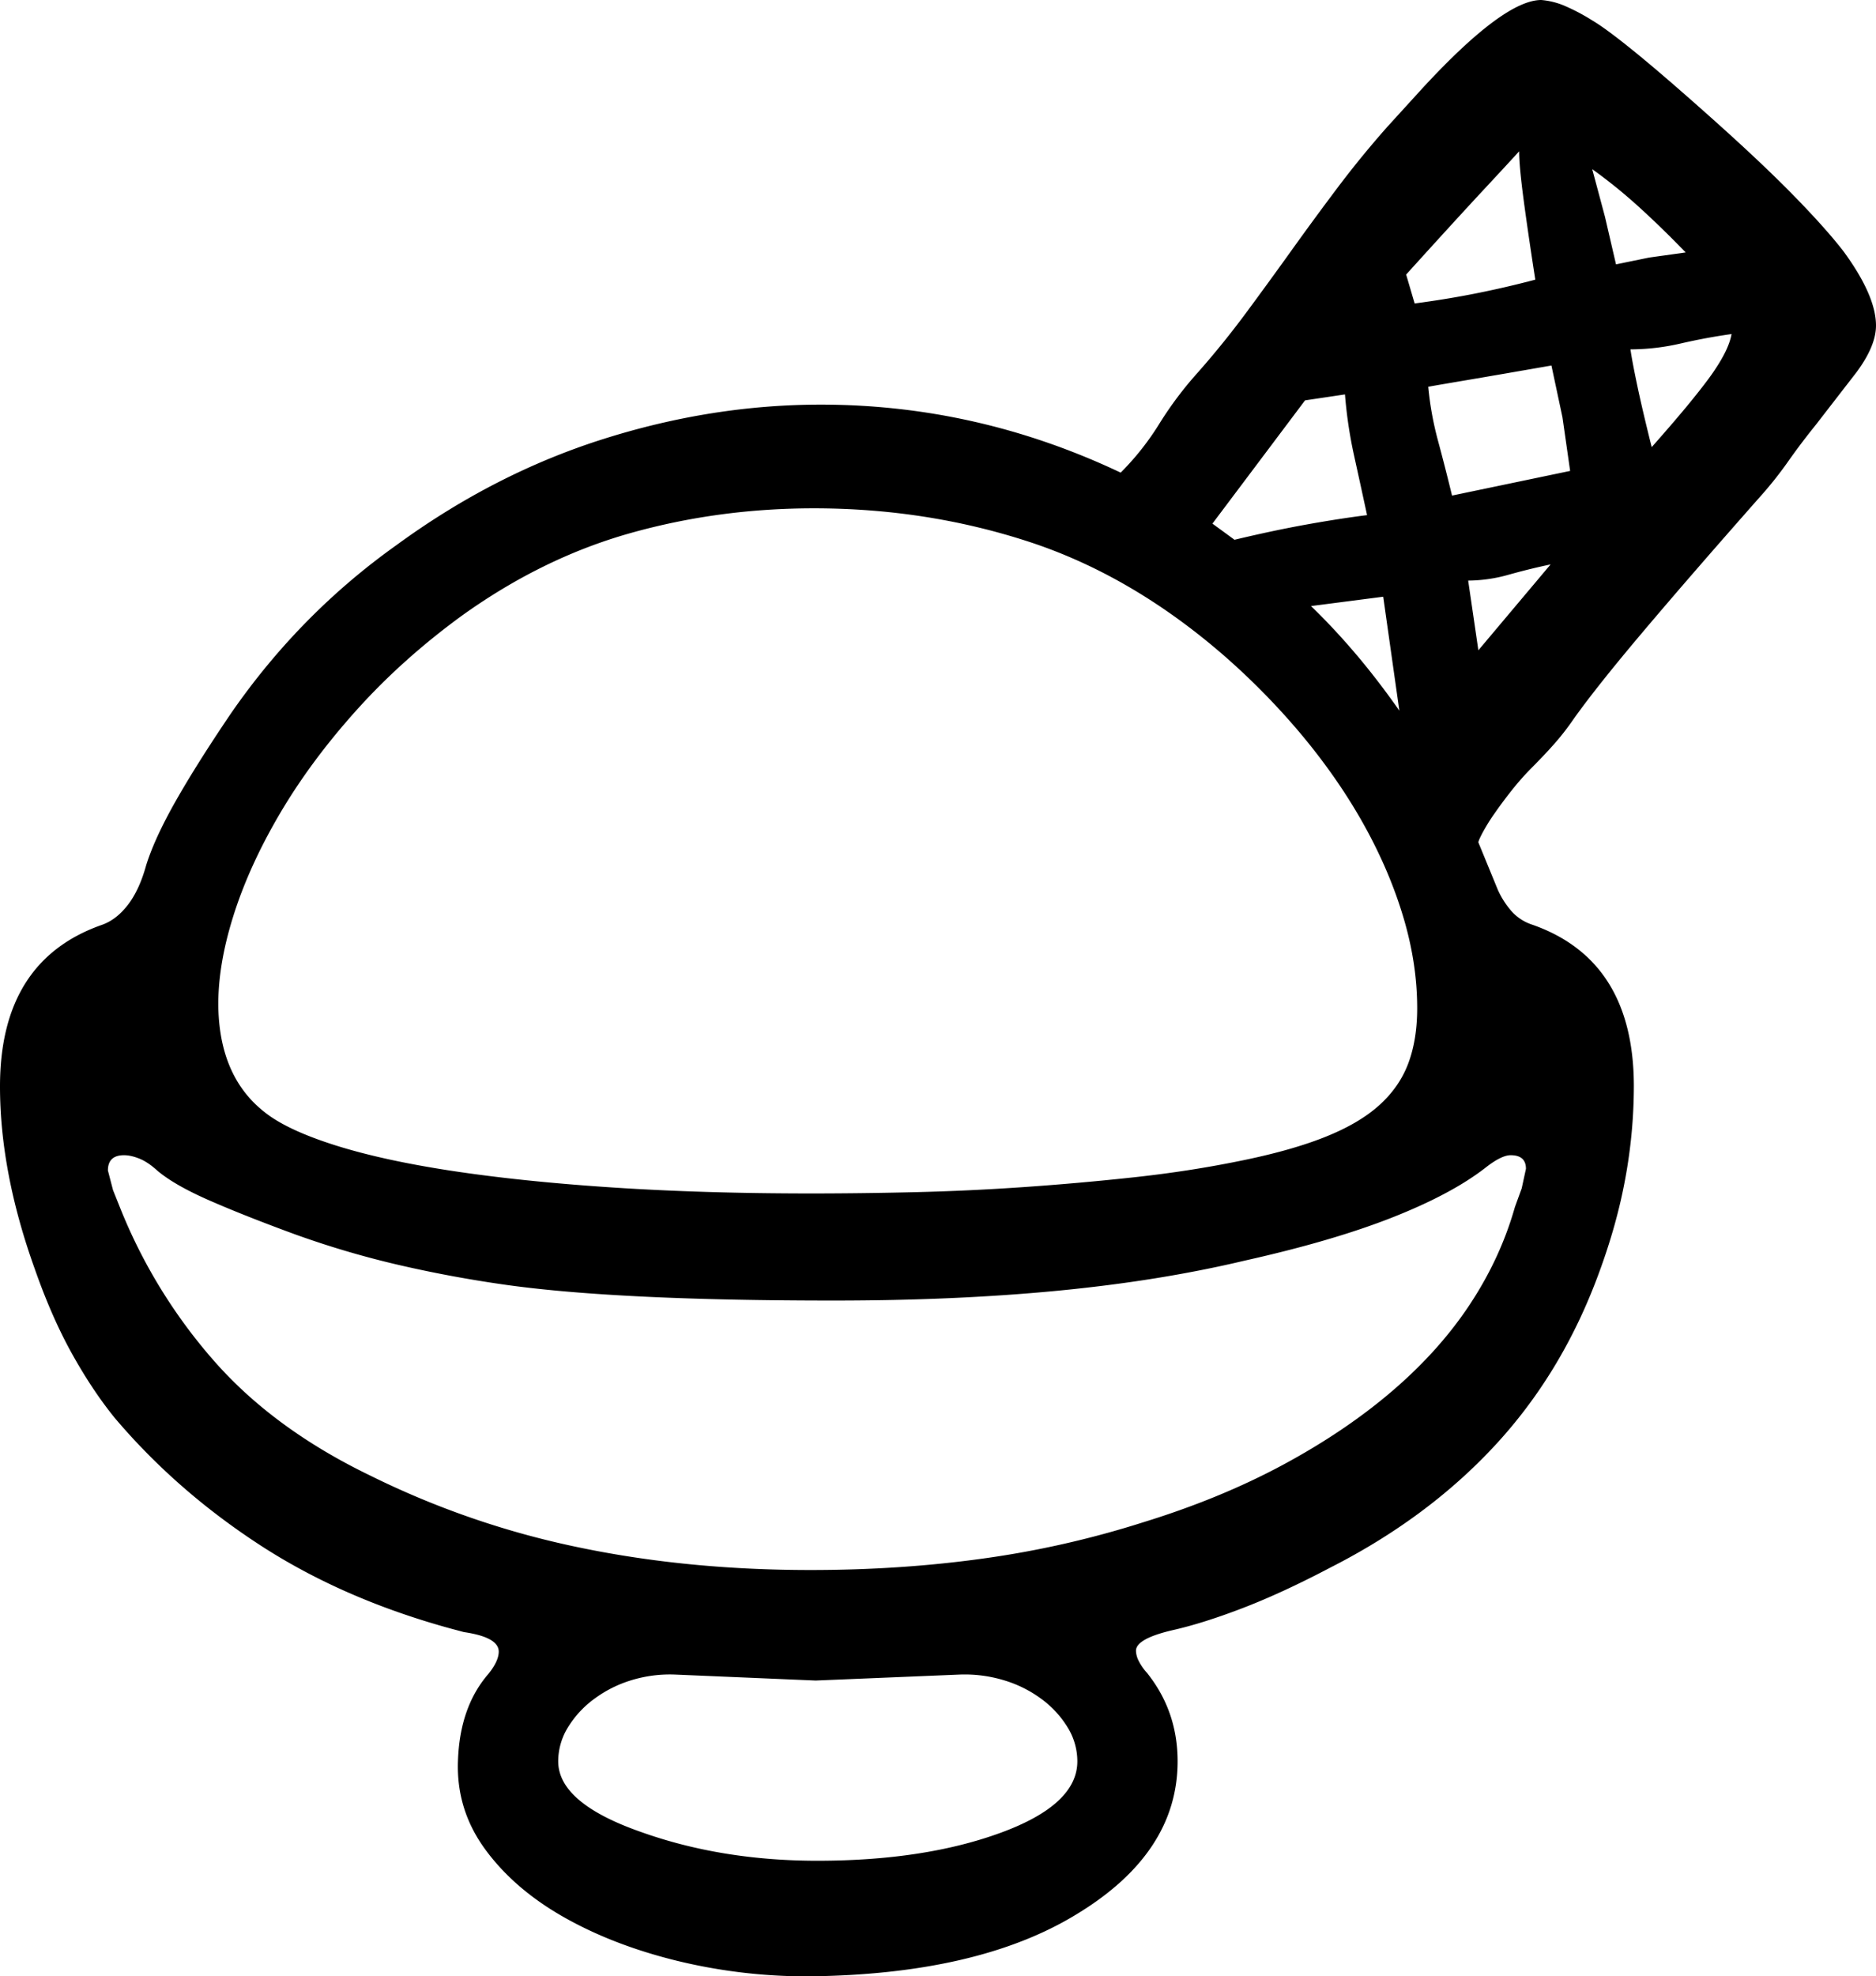 <svg viewBox="0 0 2208 2325" xmlns="http://www.w3.org/2000/svg"><path d="m1944 526q31-35 49.5-58t25.5-34q16-24 19-41-29 4-59.5 11a265.38 265.38 0 0 1 -59.5 7q2 14 8 42.5t17 72.5zm-216 157 12 82 85-101q-24 5-49 12a177.8 177.8 0 0 1 -48 7zm-747 847q-250 0-382-18-65-9-128-23.5a1077.79 1077.79 0 0 1 -124-36.5q-60-22-101-40t-61-35q-11-10-21-14t-18-4q-19 0-19 18l6 23 8 20a623.35 623.35 0 0 0 110.5 180.5q70.5 80.5 184.5 135.5a1016.63 1016.63 0 0 0 243.5 84q128.5 27 274.5 27 106 0 203-13.5a1132.12 1132.12 0 0 0 188-42.5q91-28 164.5-67.5t129-87q55.5-47.51 91.5-102t53-114.5l8-22 5-23q0-16-18-16-11 0-30 15-40 31-110 58.5t-173 50.5q-101 24-221 35.5t-263 11.5zm-19 659q126 0 216-33t90-84a76 76 0 0 0 -11.5-40 117.77 117.77 0 0 0 -31-33.5 142.35 142.35 0 0 0 -44.5-22 159.14 159.14 0 0 0 -52-6.5l-169 7-165-7a155 155 0 0 0 -51.5 6.5 143.4 143.4 0 0 0 -44 22 117.77 117.77 0 0 0 -31 33.5 76 76 0 0 0 -11.5 40q0 49 97 83 95 34 208 34zm-705-1003q2 81 54 122 26 21 82.5 39t139 30.5q82.5 12.5 189 19.5t233.5 7q58 0 121.5-1.5t128.5-6q65-4.5 129.5-11.5t123.5-19q60-12 100.5-28t64.5-37.5q24-21.49 34.5-49.5t10.5-65q0-52-16-106t-45.5-107.5q-29.51-53.5-72-105a837.52 837.52 0 0 0 -96.5-98.5q-108-93-228-132t-252-39q-112 0-215.5 29t-198.5 97q-70 51-124 111t-90.5 122q-36.5 62-55 121t-17.5 108zm1279-715-109 145 26 19q46-11 85-18t71-11q-8-37-15.5-71a527.14 527.14 0 0 1 -10.5-71zm252-293q-9 10-42.5 46t-90.5 99l10 34q38-5 73-12t69-16q-9-58-14-96t-5-55zm-79 405 139-29-9-63-13-61q-63 11-98.5 17t-46.5 8a378.92 378.92 0 0 0 11.5 63.5q8.5 31.5 16.5 64.5zm-62 253-19-134-85 11q26 25 52 55.5t52 67.5zm227-637 15 56 13 56 39-8 43-6q-28-29-55-53.5a606.28 606.28 0 0 0 -55-44.5zm334 184q0 24-23 55l-48 62q-17 21-32.5 43a449.73 449.73 0 0 1 -33.5 42q-83 94-137.5 158.5t-81.5 102.5a300.1 300.1 0 0 1 -23 29.5q-12 13.5-26 27.5a308.73 308.73 0 0 0 -23.5 26.5q-11.5 14.5-20.5 27.5a225.2 225.2 0 0 0 -14 22.5q-5 9.5-5 11.5l23 56a102.11 102.11 0 0 0 16.5 25.5 56.23 56.23 0 0 0 24.5 15.5q119 42 119 190a602.73 602.73 0 0 1 -10 108q-10 55-32 114-43 116-122 201t-193 143q-57 30-104 48t-83 26q-42 10-42 24a28.06 28.06 0 0 0 3 11.5 63.12 63.12 0 0 0 10 14.5q36 45 36 104 0 108-119 180-116 71-316 73a645 645 0 0 1 -155-18.5q-75-18.5-133-51.5t-92-79.5q-34-46.5-32-103.5 2-64 36-103 12-15 12-26 0-17-41-23l-15-4q-128-35-226-99t-170-149q-26-32-50-75t-44-100q-41-114-41-215 0-148 120-190 17-6 30.5-23.5t21.5-46.5q10-32 35-76t65-103q81-117 195-198 115-84 243-124.5t256-40.5q184 0 353 80a317 317 0 0 0 45.5-57.5 428.64 428.64 0 0 1 45.5-60.5q30-34 57-70.5t53.5-73.5q26.51-37 54-73.5t58.5-71.5l41-45q96-104 140-104a89.1 89.1 0 0 1 29 7.5 234.82 234.82 0 0 1 31 16.5q17 10 52.5 39t92.5 80q57 51 94 89t57 64q38 52 38 87z"/></svg>